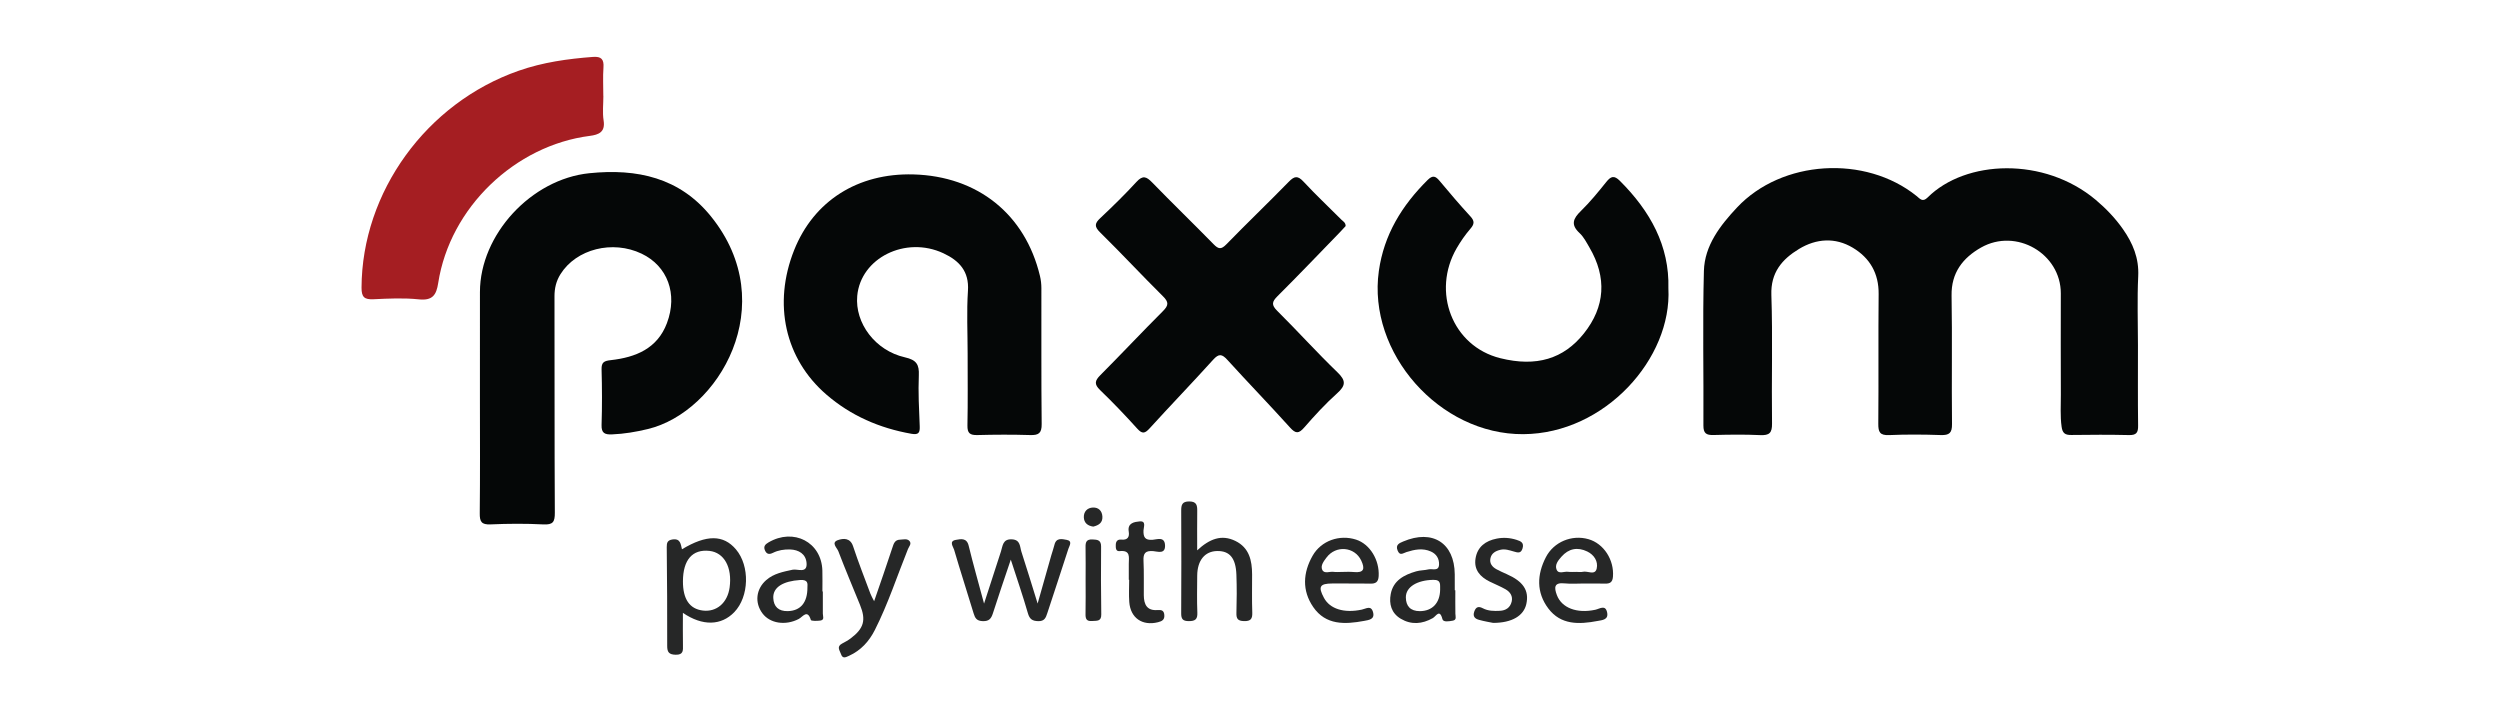 <?xml version="1.0" encoding="UTF-8"?>
<svg width="132px" height="38px" viewBox="0 0 132 38" version="1.1" xmlns="http://www.w3.org/2000/svg" xmlns:xlink="http://www.w3.org/1999/xlink">
    <!-- Generator: Sketch 48.1 (47250) - http://www.bohemiancoding.com/sketch -->
    <title>Slice Copy 4</title>
    <desc>Created with Sketch.</desc>
    <defs></defs>
    <g id="UI-kit" stroke="none" stroke-width="1" fill="none" fill-rule="evenodd">
        <g id="ic_paxum">
            <rect id="Rectangle-11-Copy" fill-opacity="0" fill="#D8D8D8" x="0" y="0" width="132" height="38"></rect>
            <path d="M112.884,18.235 C112.885,19.649 112.874,21.063 112.892,22.476 C112.897,22.838 112.804,22.981 112.413,22.972 C111.396,22.948 110.378,22.953 109.361,22.967 C109.031,22.972 108.899,22.867 108.853,22.534 C108.773,21.968 108.816,21.405 108.813,20.841 C108.804,19.057 108.809,17.273 108.811,15.49 C108.813,13.391 106.456,12.017 104.596,13.072 C103.634,13.618 103.022,14.406 103.043,15.605 C103.082,17.866 103.04,20.129 103.066,22.391 C103.071,22.861 102.926,22.986 102.469,22.971 C101.563,22.94 100.654,22.933 99.749,22.973 C99.255,22.995 99.171,22.811 99.174,22.375 C99.195,20.091 99.169,17.807 99.192,15.523 C99.203,14.437 98.732,13.621 97.827,13.08 C96.896,12.523 95.9,12.594 94.991,13.143 C94.093,13.686 93.488,14.39 93.528,15.572 C93.604,17.832 93.532,20.096 93.563,22.358 C93.571,22.862 93.423,22.996 92.932,22.974 C92.116,22.936 91.295,22.947 90.478,22.969 C90.089,22.979 89.937,22.882 89.94,22.462 C89.957,19.743 89.894,17.023 89.966,14.306 C90.001,12.966 90.828,11.901 91.717,10.954 C94.08,8.437 98.484,8.171 101.19,10.345 C101.379,10.496 101.507,10.697 101.782,10.424 C103.782,8.435 107.933,8.263 110.66,10.557 C111.2,11.012 111.683,11.517 112.088,12.093 C112.615,12.843 112.944,13.63 112.898,14.581 C112.839,15.796 112.884,17.016 112.884,18.235" id="Fill-4" fill="#050707"></path>
            <path d="M25.34,21.096 C25.34,19.203 25.337,17.31 25.341,15.417 C25.347,12.383 28.046,9.46 31.116,9.146 C33.633,8.888 35.886,9.377 37.54,11.427 C41.304,16.09 37.933,21.756 34.207,22.653 C33.583,22.804 32.957,22.91 32.313,22.936 C31.934,22.952 31.749,22.871 31.763,22.439 C31.794,21.461 31.79,20.481 31.763,19.503 C31.753,19.121 31.9,19.055 32.254,19.015 C33.571,18.867 34.708,18.403 35.213,17.064 C35.795,15.521 35.248,14.048 33.878,13.394 C32.342,12.661 30.427,13.147 29.594,14.475 C29.366,14.838 29.276,15.22 29.277,15.65 C29.287,19.457 29.273,23.264 29.295,27.071 C29.297,27.548 29.209,27.716 28.689,27.689 C27.762,27.641 26.83,27.647 25.903,27.688 C25.416,27.71 25.326,27.539 25.331,27.101 C25.353,25.099 25.341,23.097 25.34,21.096" id="Fill-6" fill="#050707"></path>
            <path d="M51.091,18.678 C51.091,17.568 51.034,16.455 51.108,15.351 C51.176,14.329 50.653,13.766 49.813,13.373 C47.818,12.439 45.443,13.618 45.262,15.623 C45.132,17.058 46.211,18.513 47.78,18.867 C48.391,19.004 48.539,19.247 48.514,19.821 C48.476,20.71 48.525,21.604 48.561,22.494 C48.575,22.83 48.519,22.974 48.125,22.904 C46.436,22.606 44.925,21.95 43.629,20.83 C41.448,18.944 40.8,16.049 41.93,13.208 C42.965,10.609 45.29,9.132 48.223,9.209 C51.619,9.3 54.131,11.311 54.91,14.57 C54.96,14.779 54.985,14.999 54.985,15.214 C54.99,17.606 54.975,19.999 55,22.391 C55.005,22.866 54.848,22.985 54.397,22.971 C53.469,22.943 52.539,22.946 51.61,22.971 C51.211,22.982 51.072,22.873 51.081,22.462 C51.107,21.201 51.09,19.939 51.091,18.678" id="Fill-8" fill="#050707"></path>
            <path d="M88.091,15.228 C88.287,18.912 84.755,22.894 80.434,22.924 C76.001,22.955 72.195,18.624 72.803,14.309 C73.073,12.389 74.021,10.851 75.378,9.504 C75.642,9.242 75.792,9.29 76.004,9.543 C76.537,10.181 77.076,10.816 77.64,11.428 C77.871,11.679 77.843,11.84 77.633,12.083 C77.364,12.397 77.123,12.742 76.916,13.099 C75.58,15.4 76.678,18.282 79.216,18.913 C81.126,19.388 82.56,18.947 83.628,17.608 C84.753,16.198 84.855,14.653 83.918,13.058 C83.764,12.795 83.619,12.508 83.4,12.305 C82.921,11.861 83.061,11.54 83.472,11.139 C83.957,10.666 84.388,10.137 84.811,9.608 C85.054,9.306 85.224,9.243 85.53,9.549 C87.127,11.143 88.153,12.975 88.091,15.228" id="Fill-10" fill="#050707"></path>
            <path d="M71.05,11.936 C70.966,12.027 70.866,12.139 70.762,12.247 C69.663,13.379 68.574,14.521 67.455,15.635 C67.157,15.931 67.12,16.098 67.439,16.414 C68.513,17.479 69.525,18.605 70.614,19.654 C71.076,20.098 71.061,20.354 70.597,20.77 C69.978,21.324 69.412,21.942 68.866,22.569 C68.573,22.905 68.415,22.908 68.112,22.572 C67.027,21.368 65.898,20.203 64.808,19.004 C64.521,18.689 64.358,18.657 64.052,18.996 C62.952,20.215 61.809,21.397 60.704,22.613 C60.449,22.893 60.312,22.925 60.044,22.629 C59.413,21.93 58.762,21.247 58.083,20.594 C57.763,20.285 57.808,20.099 58.097,19.809 C59.211,18.691 60.29,17.539 61.406,16.424 C61.705,16.125 61.717,15.953 61.408,15.647 C60.287,14.536 59.213,13.379 58.088,12.272 C57.768,11.958 57.799,11.792 58.101,11.51 C58.757,10.895 59.399,10.263 60.007,9.603 C60.339,9.241 60.53,9.321 60.834,9.633 C61.902,10.734 63.008,11.801 64.081,12.898 C64.337,13.16 64.479,13.18 64.75,12.903 C65.836,11.788 66.961,10.711 68.048,9.597 C68.346,9.291 68.521,9.262 68.827,9.592 C69.467,10.282 70.157,10.928 70.822,11.596 C70.91,11.685 71.049,11.744 71.05,11.936" id="Fill-12" fill="#050707"></path>
            <path d="M31.858,5.061 C31.858,5.496 31.804,5.939 31.871,6.364 C31.967,6.973 31.616,7.114 31.14,7.175 C27.205,7.678 23.757,10.944 23.137,14.945 C23.041,15.569 22.845,15.884 22.112,15.806 C21.326,15.723 20.521,15.762 19.727,15.8 C19.239,15.823 19.087,15.691 19.089,15.187 C19.109,10.142 22.514,5.435 27.39,3.734 C28.661,3.291 29.974,3.105 31.309,3.005 C31.75,2.972 31.894,3.132 31.863,3.561 C31.827,4.059 31.855,4.561 31.855,5.061 L31.858,5.061 Z" id="Fill-14" fill="#A51E22"></path>
            <path d="M53.37,29.548 C53.028,30.569 52.716,31.47 52.427,32.378 C52.337,32.657 52.23,32.809 51.887,32.796 C51.569,32.785 51.483,32.637 51.406,32.383 C51.068,31.261 50.704,30.147 50.376,29.023 C50.331,28.867 50.085,28.573 50.471,28.505 C50.727,28.46 51.042,28.385 51.145,28.811 C51.379,29.774 51.652,30.728 51.958,31.87 C52.29,30.844 52.566,29.98 52.85,29.118 C52.946,28.826 52.936,28.451 53.43,28.477 C53.885,28.501 53.844,28.861 53.929,29.126 C54.209,29.988 54.472,30.855 54.787,31.867 C55.054,30.924 55.281,30.122 55.509,29.319 C55.563,29.132 55.631,28.947 55.677,28.758 C55.771,28.373 56.088,28.462 56.321,28.505 C56.648,28.566 56.46,28.823 56.411,28.976 C56.049,30.113 55.665,31.243 55.297,32.377 C55.218,32.619 55.149,32.805 54.818,32.797 C54.499,32.788 54.362,32.687 54.272,32.376 C54.01,31.466 53.7,30.569 53.37,29.548" id="Fill-16" fill="#262727"></path>
            <path d="M36.059,30.69 C36.056,31.632 36.408,32.151 37.11,32.237 C37.837,32.326 38.414,31.828 38.524,31.017 C38.668,29.954 38.236,29.173 37.457,29.087 C36.561,28.989 36.064,29.558 36.059,30.69 M36.057,32.359 C36.057,32.979 36.05,33.519 36.06,34.06 C36.064,34.336 36.093,34.581 35.673,34.57 C35.324,34.561 35.226,34.436 35.228,34.1 C35.234,32.361 35.221,30.622 35.204,28.883 C35.201,28.651 35.248,28.522 35.51,28.483 C35.932,28.421 35.942,28.736 36.008,29.002 C37.306,28.22 38.194,28.226 38.858,29.007 C39.602,29.885 39.558,31.507 38.768,32.324 C38.081,33.034 37.099,33.07 36.057,32.359" id="Fill-18" fill="#262727"></path>
            <path d="M63.211,29.058 C63.866,28.45 64.498,28.205 65.227,28.561 C65.962,28.92 66.107,29.594 66.111,30.321 C66.113,30.995 66.096,31.669 66.12,32.341 C66.132,32.676 66.04,32.804 65.681,32.794 C65.351,32.785 65.274,32.664 65.283,32.363 C65.303,31.69 65.307,31.015 65.282,30.343 C65.249,29.464 64.926,29.085 64.272,29.094 C63.617,29.103 63.219,29.587 63.213,30.391 C63.209,31.043 63.193,31.695 63.22,32.346 C63.235,32.694 63.113,32.796 62.771,32.795 C62.445,32.795 62.364,32.68 62.367,32.374 C62.379,30.571 62.375,28.768 62.368,26.966 C62.367,26.667 62.408,26.475 62.792,26.476 C63.181,26.477 63.217,26.681 63.214,26.975 C63.206,27.623 63.211,28.271 63.211,29.058" id="Fill-20" fill="#262727"></path>
            <path d="M83.245,30.196 C83.354,30.196 83.469,30.217 83.572,30.191 C83.822,30.128 84.22,30.403 84.306,30.018 C84.389,29.647 84.177,29.298 83.807,29.119 C83.292,28.87 82.823,28.965 82.447,29.391 C82.277,29.584 82.077,29.822 82.191,30.082 C82.298,30.327 82.582,30.163 82.785,30.19 C82.936,30.211 83.091,30.194 83.245,30.196 Z M83.617,30.809 C83.286,30.809 82.951,30.838 82.623,30.803 C82.045,30.741 82.054,31.022 82.203,31.421 C82.457,32.098 83.26,32.406 84.233,32.195 C84.47,32.144 84.77,31.907 84.858,32.345 C84.935,32.731 84.591,32.741 84.346,32.788 C83.377,32.973 82.412,33.005 81.752,32.128 C81.113,31.279 81.147,30.339 81.624,29.417 C82.043,28.609 82.995,28.218 83.87,28.468 C84.681,28.7 85.235,29.567 85.164,30.452 C85.141,30.739 85.011,30.823 84.744,30.815 C84.369,30.803 83.993,30.812 83.617,30.812 L83.617,30.809 Z" id="Fill-22" fill="#262727"></path>
            <path d="M46.154,31.745 C46.491,30.763 46.814,29.848 47.115,28.925 C47.187,28.702 47.247,28.5 47.522,28.494 C47.692,28.491 47.897,28.419 48.024,28.57 C48.143,28.714 47.996,28.853 47.941,28.989 C47.366,30.417 46.89,31.885 46.192,33.264 C45.889,33.863 45.457,34.342 44.826,34.628 C44.656,34.705 44.491,34.797 44.406,34.54 C44.343,34.351 44.154,34.144 44.459,33.982 C44.614,33.9 44.77,33.816 44.91,33.711 C45.614,33.183 45.736,32.742 45.41,31.942 C45.026,30.997 44.627,30.057 44.264,29.104 C44.197,28.928 43.863,28.649 44.244,28.517 C44.522,28.421 44.892,28.385 45.043,28.843 C45.321,29.686 45.647,30.515 45.958,31.348 C46.001,31.466 46.069,31.575 46.154,31.745" id="Fill-24" fill="#262727"></path>
            <path d="M70.814,30.199 C71.034,30.199 71.256,30.181 71.474,30.203 C72.029,30.26 72.074,30.025 71.873,29.597 C71.527,28.864 70.534,28.771 70.037,29.441 C69.897,29.63 69.71,29.862 69.815,30.087 C69.922,30.316 70.211,30.163 70.417,30.194 C70.546,30.214 70.681,30.198 70.814,30.199 Z M71.209,30.808 C70.922,30.808 70.635,30.806 70.347,30.808 C69.681,30.811 69.586,30.974 69.906,31.569 C70.22,32.152 70.967,32.387 71.903,32.188 C72.127,32.141 72.39,31.944 72.495,32.316 C72.604,32.702 72.285,32.735 72.027,32.783 C71.011,32.972 70.002,33.017 69.339,32.053 C68.74,31.182 68.794,30.238 69.309,29.337 C69.76,28.547 70.727,28.21 71.601,28.492 C72.334,28.729 72.839,29.568 72.794,30.417 C72.777,30.738 72.631,30.826 72.337,30.816 C71.961,30.803 71.585,30.812 71.209,30.812 L71.209,30.808 Z" id="Fill-26" fill="#262727"></path>
            <path d="M42.632,31.012 C42.635,30.842 42.695,30.594 42.246,30.624 C41.354,30.682 40.805,31.004 40.829,31.573 C40.849,32.034 41.11,32.28 41.598,32.267 C42.259,32.25 42.638,31.827 42.632,31.012 M43.446,31.229 C43.446,31.619 43.447,32.01 43.446,32.4 C43.446,32.539 43.549,32.733 43.313,32.766 C43.144,32.79 42.831,32.793 42.814,32.736 C42.634,32.145 42.383,32.573 42.173,32.682 C41.475,33.044 40.656,32.921 40.256,32.384 C39.837,31.822 39.916,31.098 40.46,30.625 C40.856,30.281 41.349,30.19 41.85,30.081 C42.103,30.025 42.632,30.303 42.587,29.729 C42.55,29.254 42.181,29.025 41.709,29.011 C41.401,29.003 41.092,29.05 40.811,29.19 C40.616,29.287 40.476,29.265 40.388,29.056 C40.302,28.853 40.399,28.743 40.575,28.64 C41.903,27.861 43.375,28.623 43.421,30.122 C43.432,30.491 43.423,30.86 43.423,31.229 C43.431,31.229 43.438,31.229 43.446,31.229" id="Fill-28" fill="#262727"></path>
            <path d="M76.039,31.134 C76.025,30.888 76.12,30.606 75.671,30.616 C74.827,30.634 74.222,30.989 74.229,31.546 C74.235,32.002 74.47,32.269 74.967,32.268 C75.624,32.266 76.03,31.841 76.039,31.134 M76.841,31.166 C76.841,31.579 76.837,31.991 76.844,32.403 C76.847,32.55 76.927,32.732 76.707,32.771 C76.519,32.804 76.206,32.866 76.16,32.69 C76.015,32.126 75.823,32.539 75.652,32.636 C75.092,32.951 74.519,33.002 73.959,32.669 C73.464,32.374 73.331,31.887 73.431,31.363 C73.567,30.648 74.134,30.352 74.774,30.167 C74.983,30.106 75.213,30.115 75.426,30.063 C75.628,30.013 75.971,30.189 75.982,29.8 C75.991,29.501 75.848,29.253 75.555,29.121 C75.121,28.925 74.686,29.015 74.263,29.149 C74.075,29.209 73.913,29.367 73.793,29.065 C73.674,28.764 73.879,28.679 74.088,28.591 C75.639,27.932 76.795,28.666 76.811,30.319 C76.814,30.601 76.812,30.884 76.812,31.166 C76.822,31.166 76.831,31.166 76.841,31.166" id="Fill-30" fill="#262727"></path>
            <path d="M59.6,30.613 C59.6,30.331 59.601,30.049 59.6,29.767 C59.6,29.432 59.711,29.035 59.113,29.099 C58.905,29.122 58.909,28.914 58.913,28.762 C58.917,28.581 59.012,28.471 59.202,28.491 C59.54,28.526 59.644,28.353 59.597,28.066 C59.52,27.603 59.912,27.555 60.172,27.53 C60.537,27.495 60.381,27.835 60.376,28.012 C60.366,28.359 60.453,28.531 60.856,28.501 C61.097,28.483 61.493,28.316 61.514,28.788 C61.536,29.281 61.123,29.118 60.89,29.099 C60.465,29.064 60.358,29.223 60.377,29.612 C60.407,30.218 60.387,30.827 60.393,31.434 C60.398,31.904 60.55,32.255 61.118,32.211 C61.328,32.194 61.456,32.231 61.476,32.467 C61.497,32.719 61.365,32.799 61.141,32.854 C60.316,33.059 59.687,32.632 59.625,31.783 C59.597,31.395 59.62,31.003 59.62,30.613 C59.614,30.613 59.607,30.613 59.6,30.613" id="Fill-32" fill="#262727"></path>
            <path d="M78.839,32.889 C78.687,32.857 78.383,32.81 78.088,32.727 C77.884,32.67 77.75,32.555 77.84,32.294 C77.929,32.034 78.074,32.003 78.288,32.114 C78.574,32.264 78.88,32.266 79.19,32.251 C79.514,32.236 79.739,32.078 79.815,31.771 C79.888,31.481 79.74,31.256 79.494,31.115 C79.229,30.964 78.943,30.849 78.668,30.715 C78.15,30.461 77.81,30.082 77.909,29.481 C78.009,28.871 78.437,28.553 79.03,28.438 C79.381,28.369 79.73,28.394 80.075,28.504 C80.305,28.577 80.479,28.656 80.39,28.956 C80.303,29.245 80.125,29.175 79.926,29.119 C79.694,29.054 79.464,28.969 79.214,29.031 C78.962,29.092 78.753,29.212 78.696,29.473 C78.636,29.742 78.784,29.931 79.013,30.056 C79.186,30.15 79.367,30.23 79.547,30.31 C80.429,30.698 80.747,31.179 80.59,31.892 C80.454,32.506 79.842,32.888 78.839,32.889" id="Fill-34" fill="#262727"></path>
            <path d="M57.32,30.64 C57.321,30.054 57.328,29.469 57.317,28.883 C57.312,28.625 57.365,28.471 57.677,28.482 C57.95,28.492 58.142,28.514 58.138,28.863 C58.127,30.056 58.129,31.249 58.147,32.442 C58.153,32.824 57.911,32.769 57.667,32.789 C57.347,32.817 57.31,32.653 57.316,32.397 C57.329,31.811 57.32,31.226 57.32,30.64" id="Fill-36" fill="#262727"></path>
            <path d="M57.726,27.805 C57.434,27.767 57.235,27.61 57.226,27.312 C57.217,27.012 57.411,26.81 57.704,26.798 C58.001,26.785 58.191,26.972 58.207,27.279 C58.223,27.6 58.015,27.734 57.726,27.805" id="Fill-38" fill="#262727"></path>
        </g>
    </g>
</svg>
